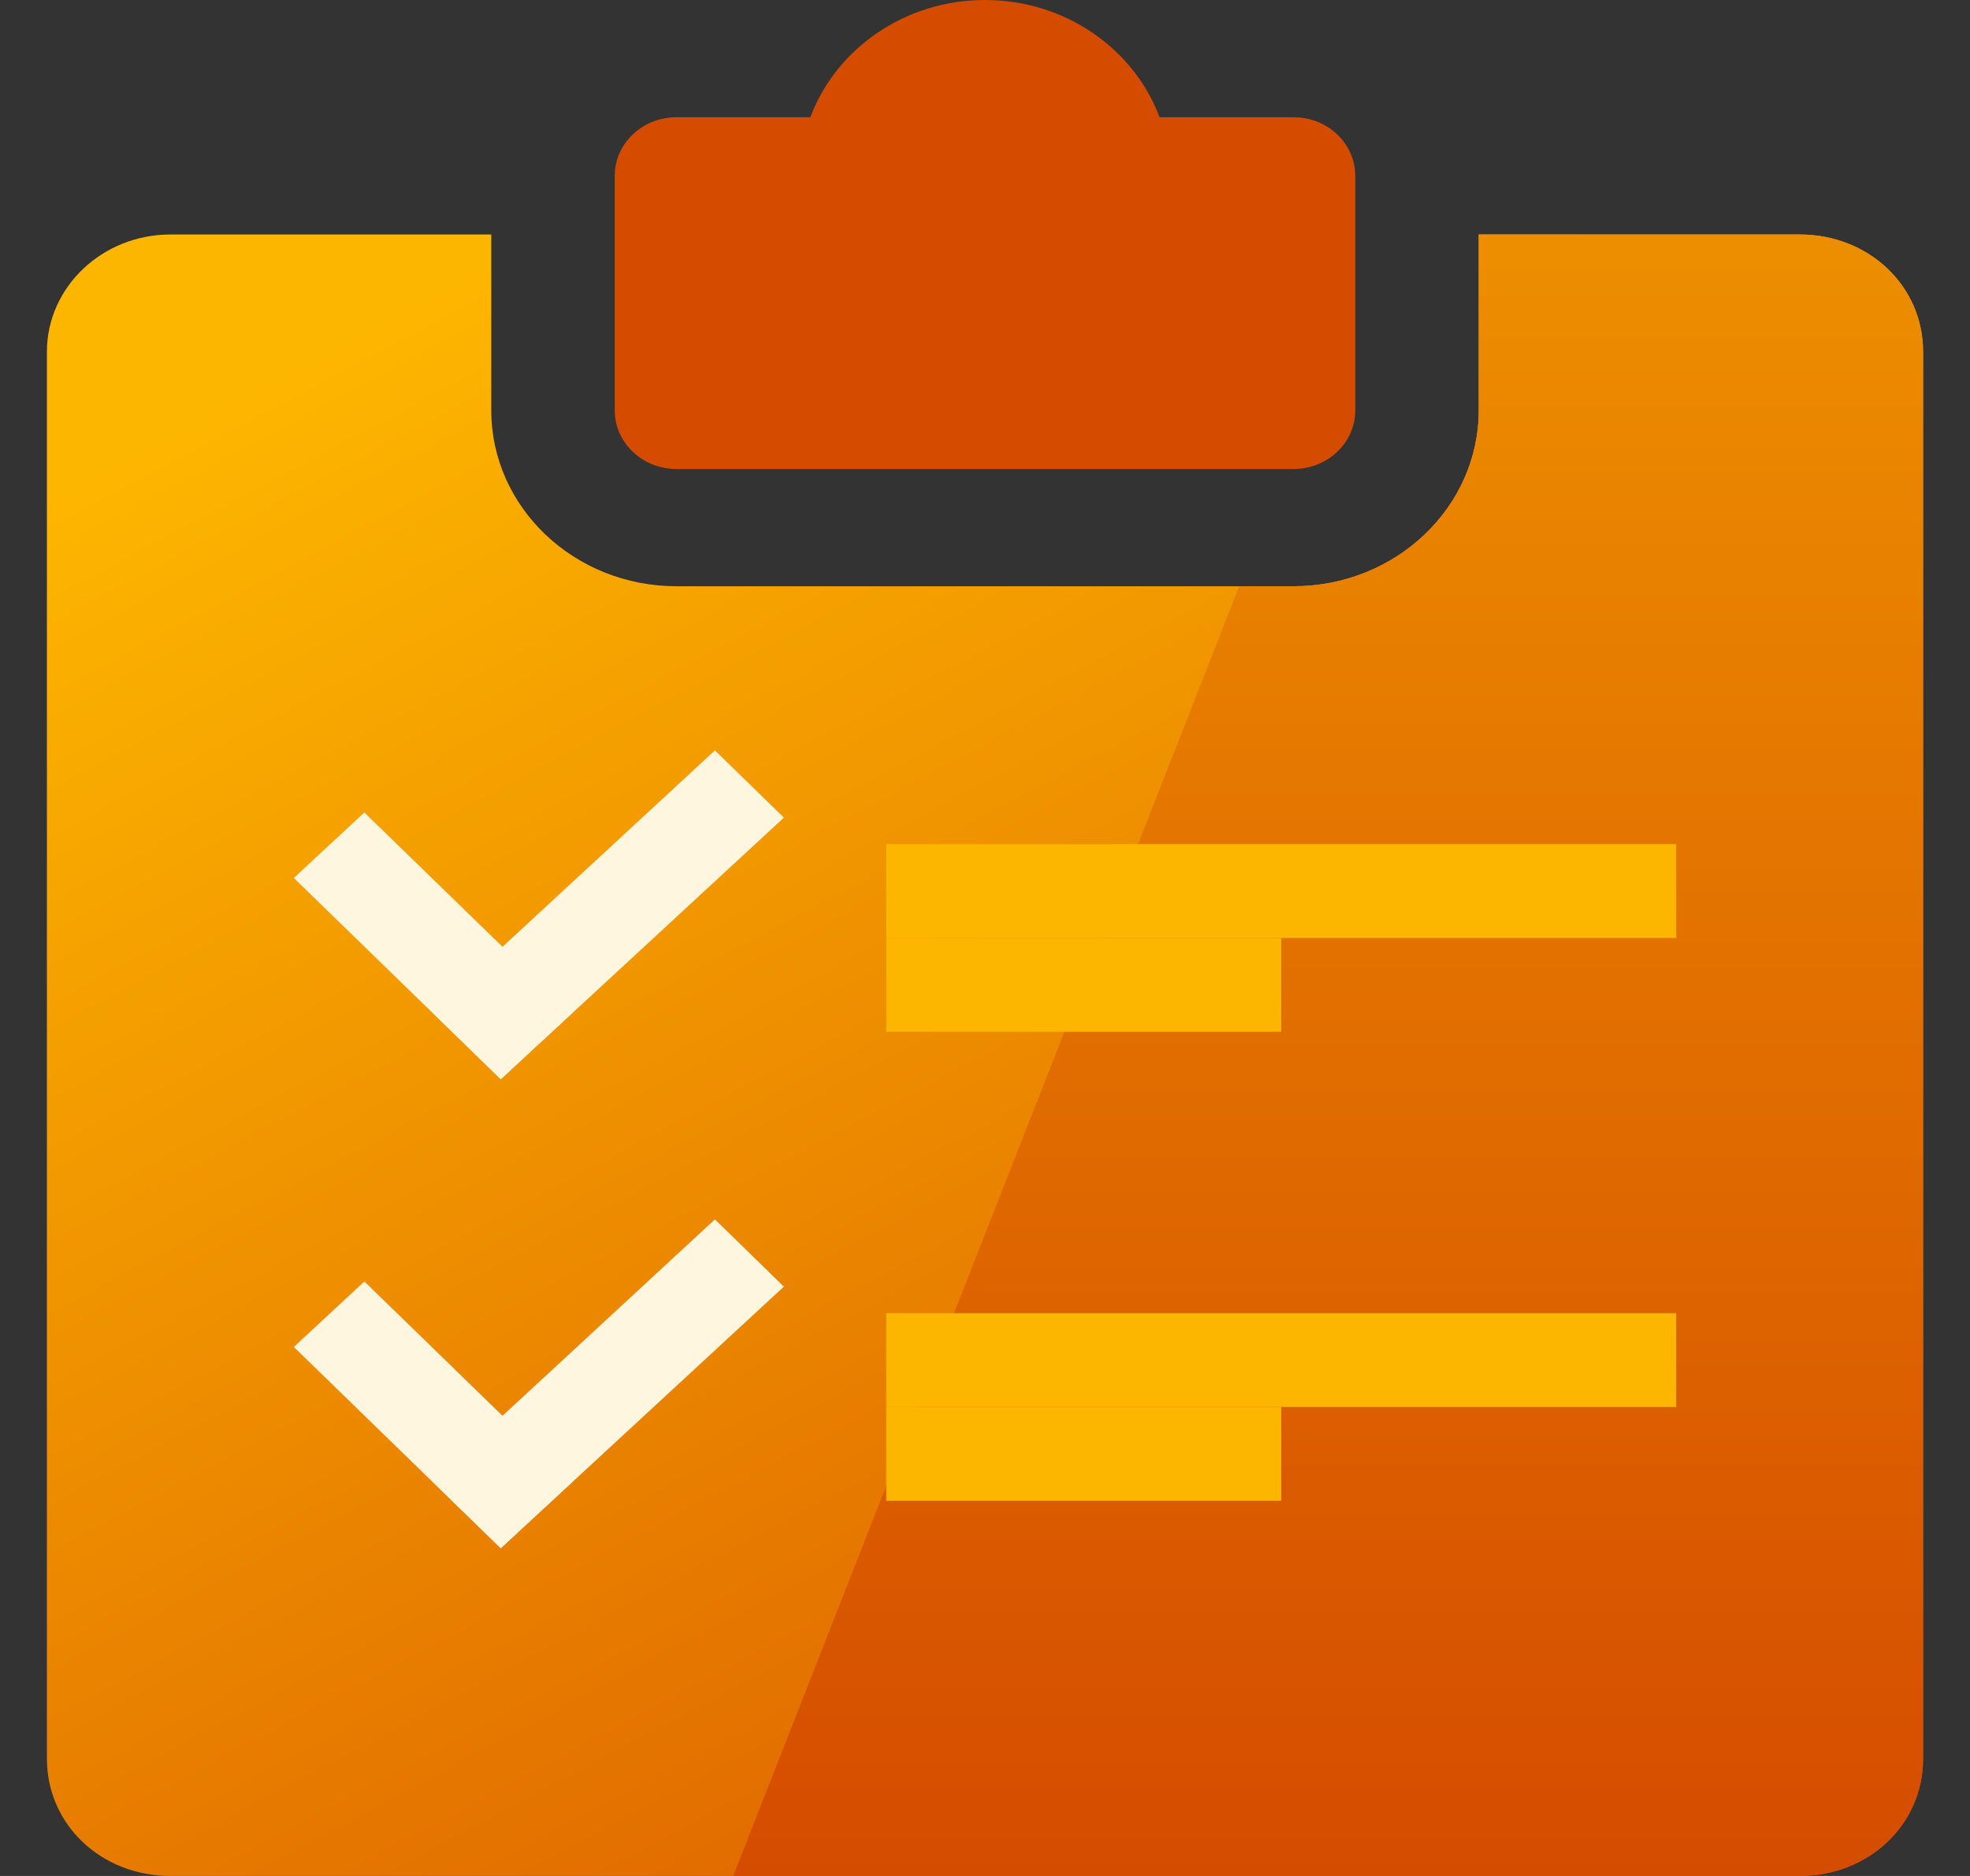 <svg width="21" height="20" viewBox="0 0 21 20" fill="none" xmlns="http://www.w3.org/2000/svg">
<rect x="0" y="0" width="21" height="20" fill="#333333" stroke="none"/>
<path d="M13.79 1.25H12.361C12.089 0.522 11.358 0 10.5 0C9.642 0 8.911 0.522 8.638 1.25H7.211C6.847 1.25 6.553 1.53 6.553 1.875V4.375C6.553 4.72 6.847 5 7.211 5H13.79C14.153 5 14.447 4.72 14.447 4.375V1.875C14.447 1.53 14.153 1.25 13.79 1.25Z" fill="#D54C00"/>
<path d="M19.184 2.5H15.763V4.375C15.763 5.409 14.878 6.25 13.79 6.25H7.211C6.122 6.25 5.237 5.409 5.237 4.375V2.5H1.816C1.091 2.5 0.5 3.061 0.5 3.75V18.75C0.5 19.451 1.078 20 1.816 20H19.184C19.922 20 20.5 19.451 20.5 18.75V3.75C20.5 3.049 19.922 2.5 19.184 2.5Z" fill="url(#paint0_linear)"/>
<path d="M15.763 2.5H19.184C19.922 2.5 20.5 3.049 20.5 3.75V18.75C20.5 19.451 19.922 20 19.184 20H7.816L13.21 6.25H13.79C14.878 6.25 15.763 5.409 15.763 4.375V2.5Z" fill="url(#paint1_linear)"/>
<rect x="9.447" y="9" width="8.421" height="1" fill="#FDB600"/>
<rect x="9.447" y="14" width="8.421" height="1" fill="#FDB600"/>
<rect x="9.447" y="15" width="4.211" height="1" fill="#FDB600"/>
<rect x="9.447" y="10" width="4.211" height="1" fill="#FDB600"/>
<path d="M7.621 8L4.604 10.79L5.338 11.506L8.356 8.717L7.621 8Z" fill="#FFF6E0"/>
<path d="M3.132 9.36L5.338 11.506L6.091 10.808L3.884 8.662L3.132 9.36Z" fill="#FFF6E0"/>
<path d="M7.621 13L4.604 15.79L5.338 16.506L8.356 13.717L7.621 13Z" fill="#FFF6E0"/>
<path d="M3.132 14.36L5.338 16.506L6.091 15.808L3.884 13.662L3.132 14.36Z" fill="#FFF6E0"/>
<defs>
<linearGradient id="paint0_linear" x1="4.711" y1="3" x2="15.897" y2="23.99" gradientUnits="userSpaceOnUse">
<stop stop-color="#FDB600"/>
<stop offset="1" stop-color="#D54C00"/>
</linearGradient>
<linearGradient id="paint1_linear" x1="11.158" y1="2.5" x2="11.158" y2="20" gradientUnits="userSpaceOnUse">
<stop stop-color="#ED8E00"/>
<stop offset="1" stop-color="#D54C00"/>
</linearGradient>
</defs>
</svg>
